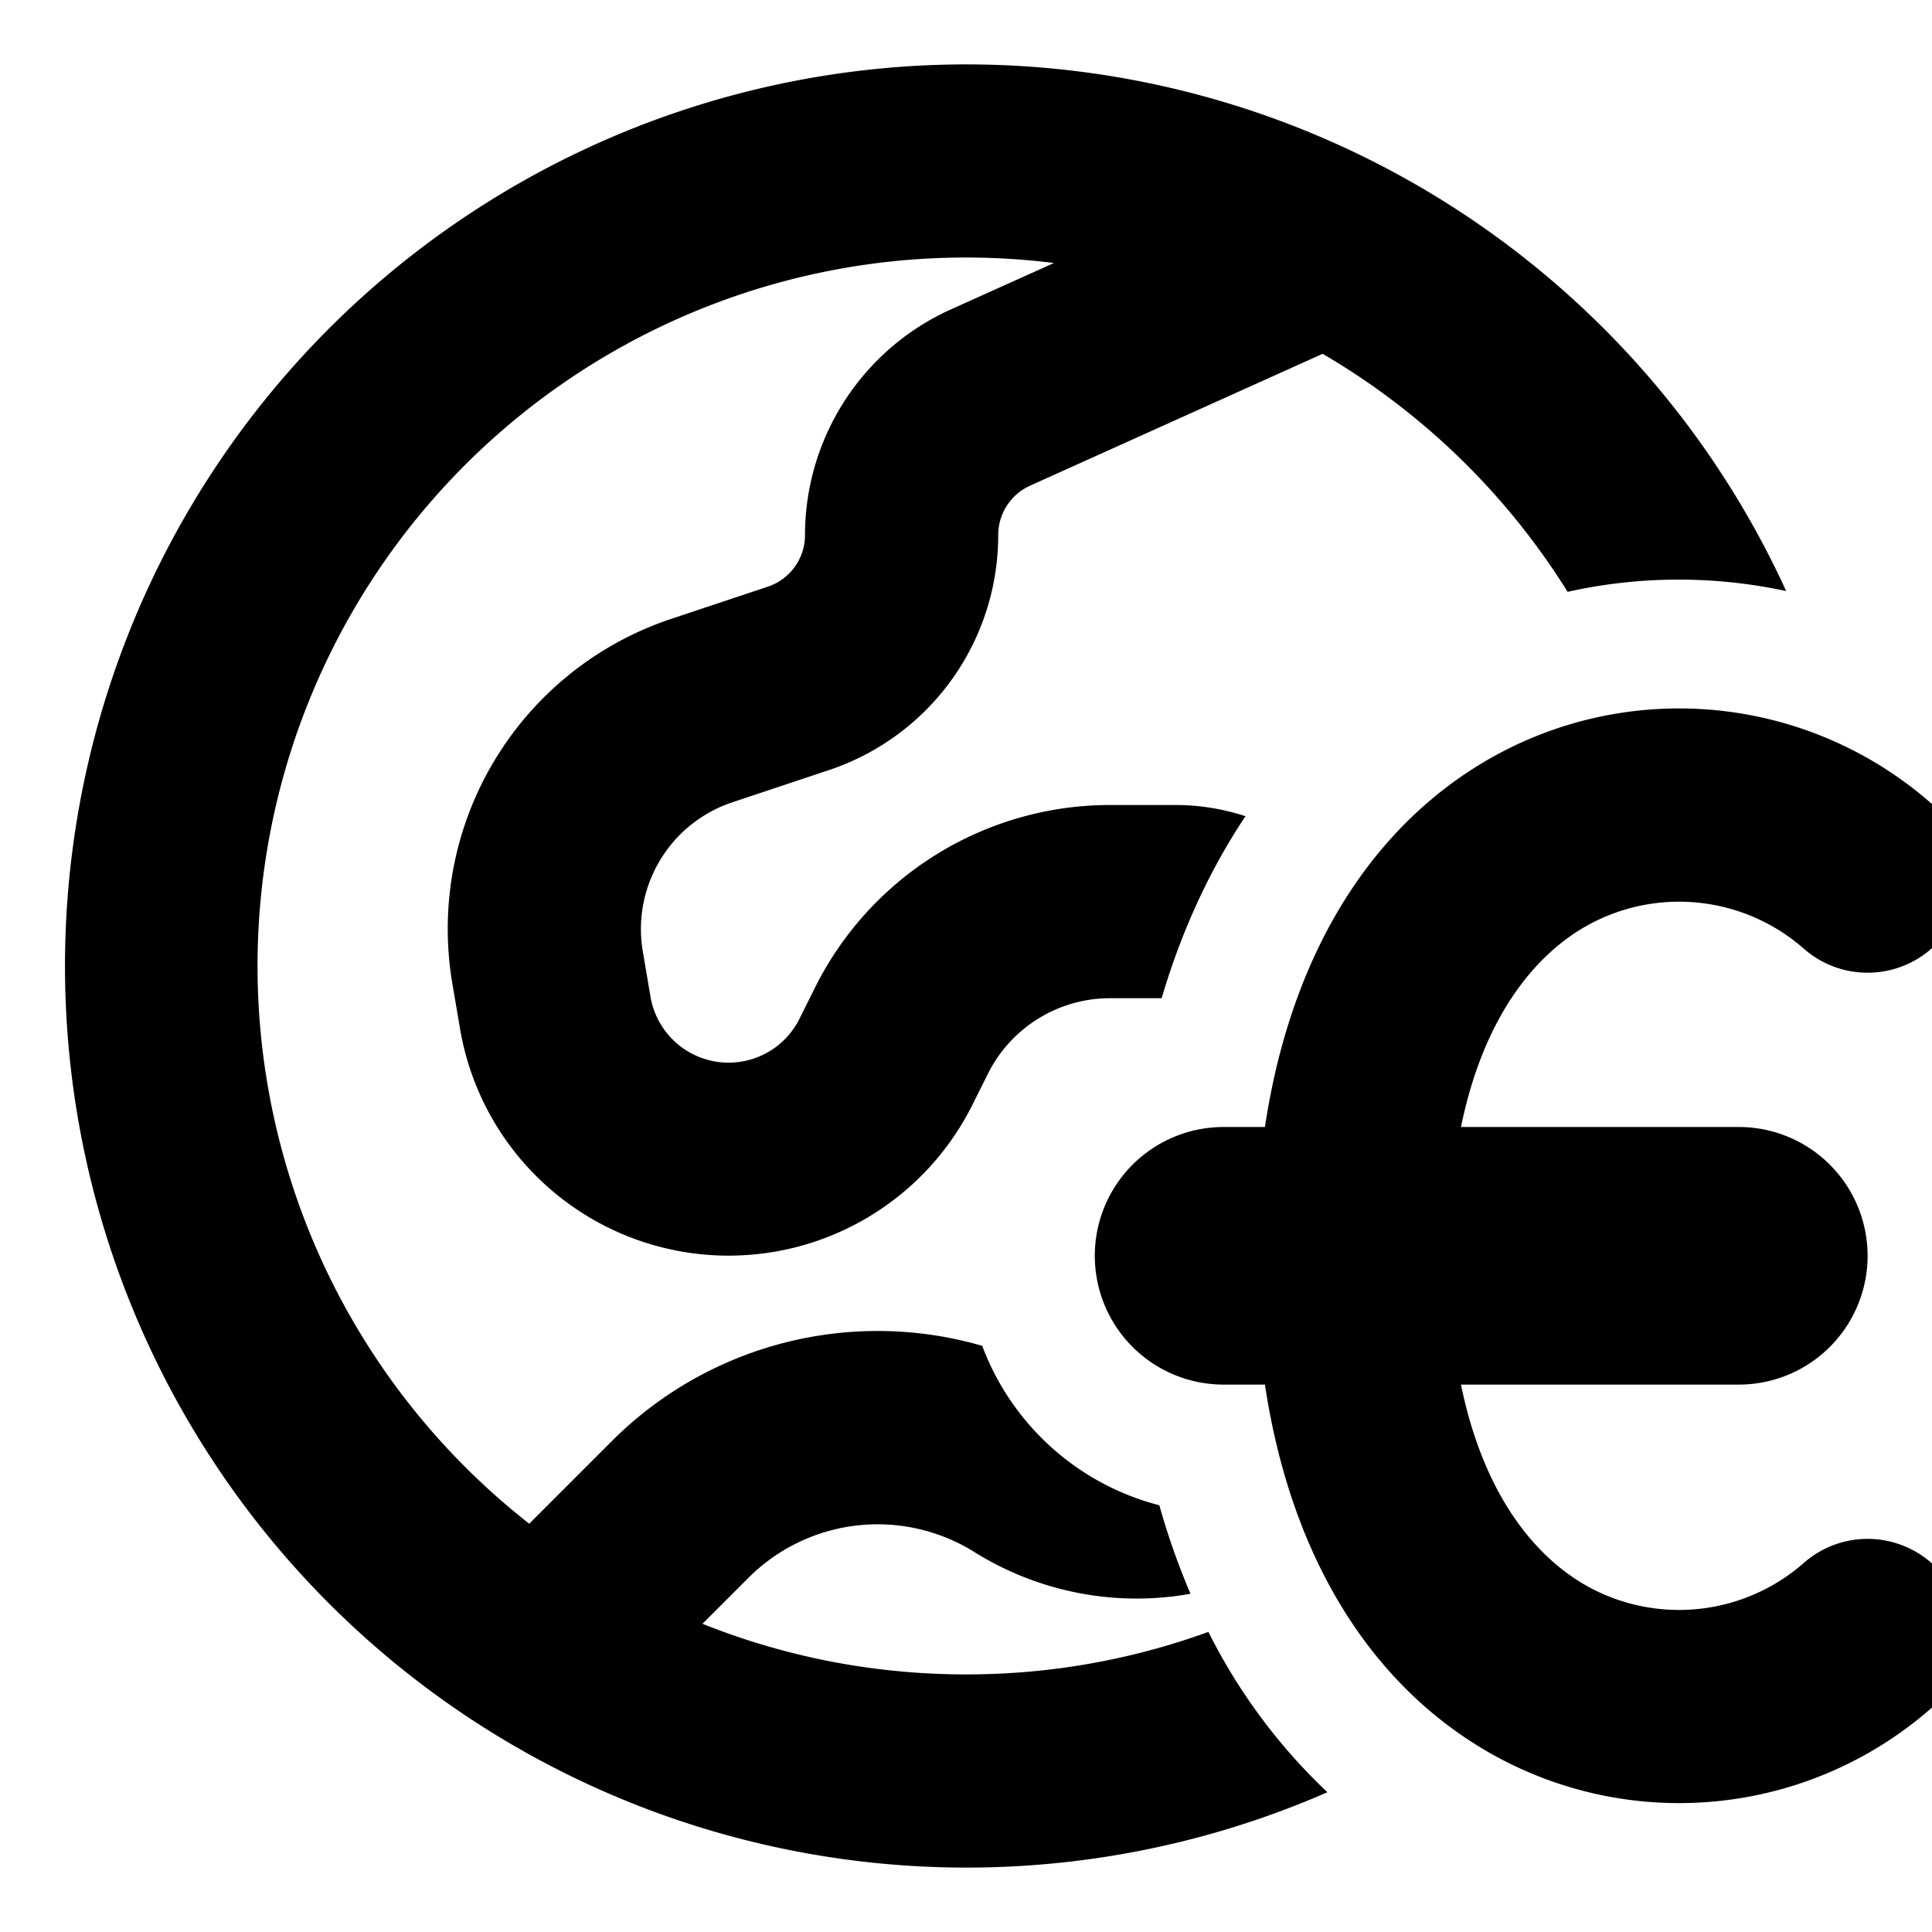 <svg xmlns="http://www.w3.org/2000/svg" viewBox="2.5 2.5 15 15"><path d="M10 3a7 7 0 1 0 2.806 13.415 4.453 4.453 0 0 1-.924-1.245 5.49 5.49 0 0 1-1.882.33c-.723 0-1.414-.14-2.046-.393l.357-.357a1.418 1.418 0 0 1 1.754-.2c.5.312 1.098.428 1.678.324a5.61 5.61 0 0 1-.242-.687 2.004 2.004 0 0 1-1.375-1.238 2.918 2.918 0 0 0-2.876.74l-.641.641a5.5 5.5 0 0 1 4.074-9.788l-.8.36a1.923 1.923 0 0 0-1.133 1.753.422.422 0 0 1-.289.4l-.75.25a2.537 2.537 0 0 0-1.7 2.825l.06.353a2.115 2.115 0 0 0 3.977.598l.123-.246a1.06 1.06 0 0 1 .947-.585h.401c.154-.522.373-.997.651-1.413a1.749 1.749 0 0 0-.545-.087h-.507a2.56 2.56 0 0 0-2.289 1.415l-.122.245a.615.615 0 0 1-1.157-.174l-.06-.353a1.038 1.038 0 0 1 .696-1.154l.75-.25a1.922 1.922 0 0 0 1.314-1.824c0-.166.097-.317.249-.385l2.27-1.023a5.527 5.527 0 0 1 1.902 1.848 3.963 3.963 0 0 1 1.697-.006 7.001 7.001 0 0 0-6.368-4.089Z"/><path d="M13.843 11.25c.185-.904.615-1.372 1.009-1.58a1.468 1.468 0 0 1 1.651.194.75.75 0 0 0 .994-1.124 2.968 2.968 0 0 0-3.349-.395c-.94.499-1.614 1.488-1.827 2.905h-.321a1 1 0 1 0 0 2h.321c.213 1.417.886 2.406 1.828 2.905a2.969 2.969 0 0 0 3.348-.395.75.75 0 0 0-.994-1.124 1.468 1.468 0 0 1-1.652.194c-.393-.208-.823-.676-1.008-1.58h2.157a1 1 0 1 0 0-2h-2.157Z"/></svg>